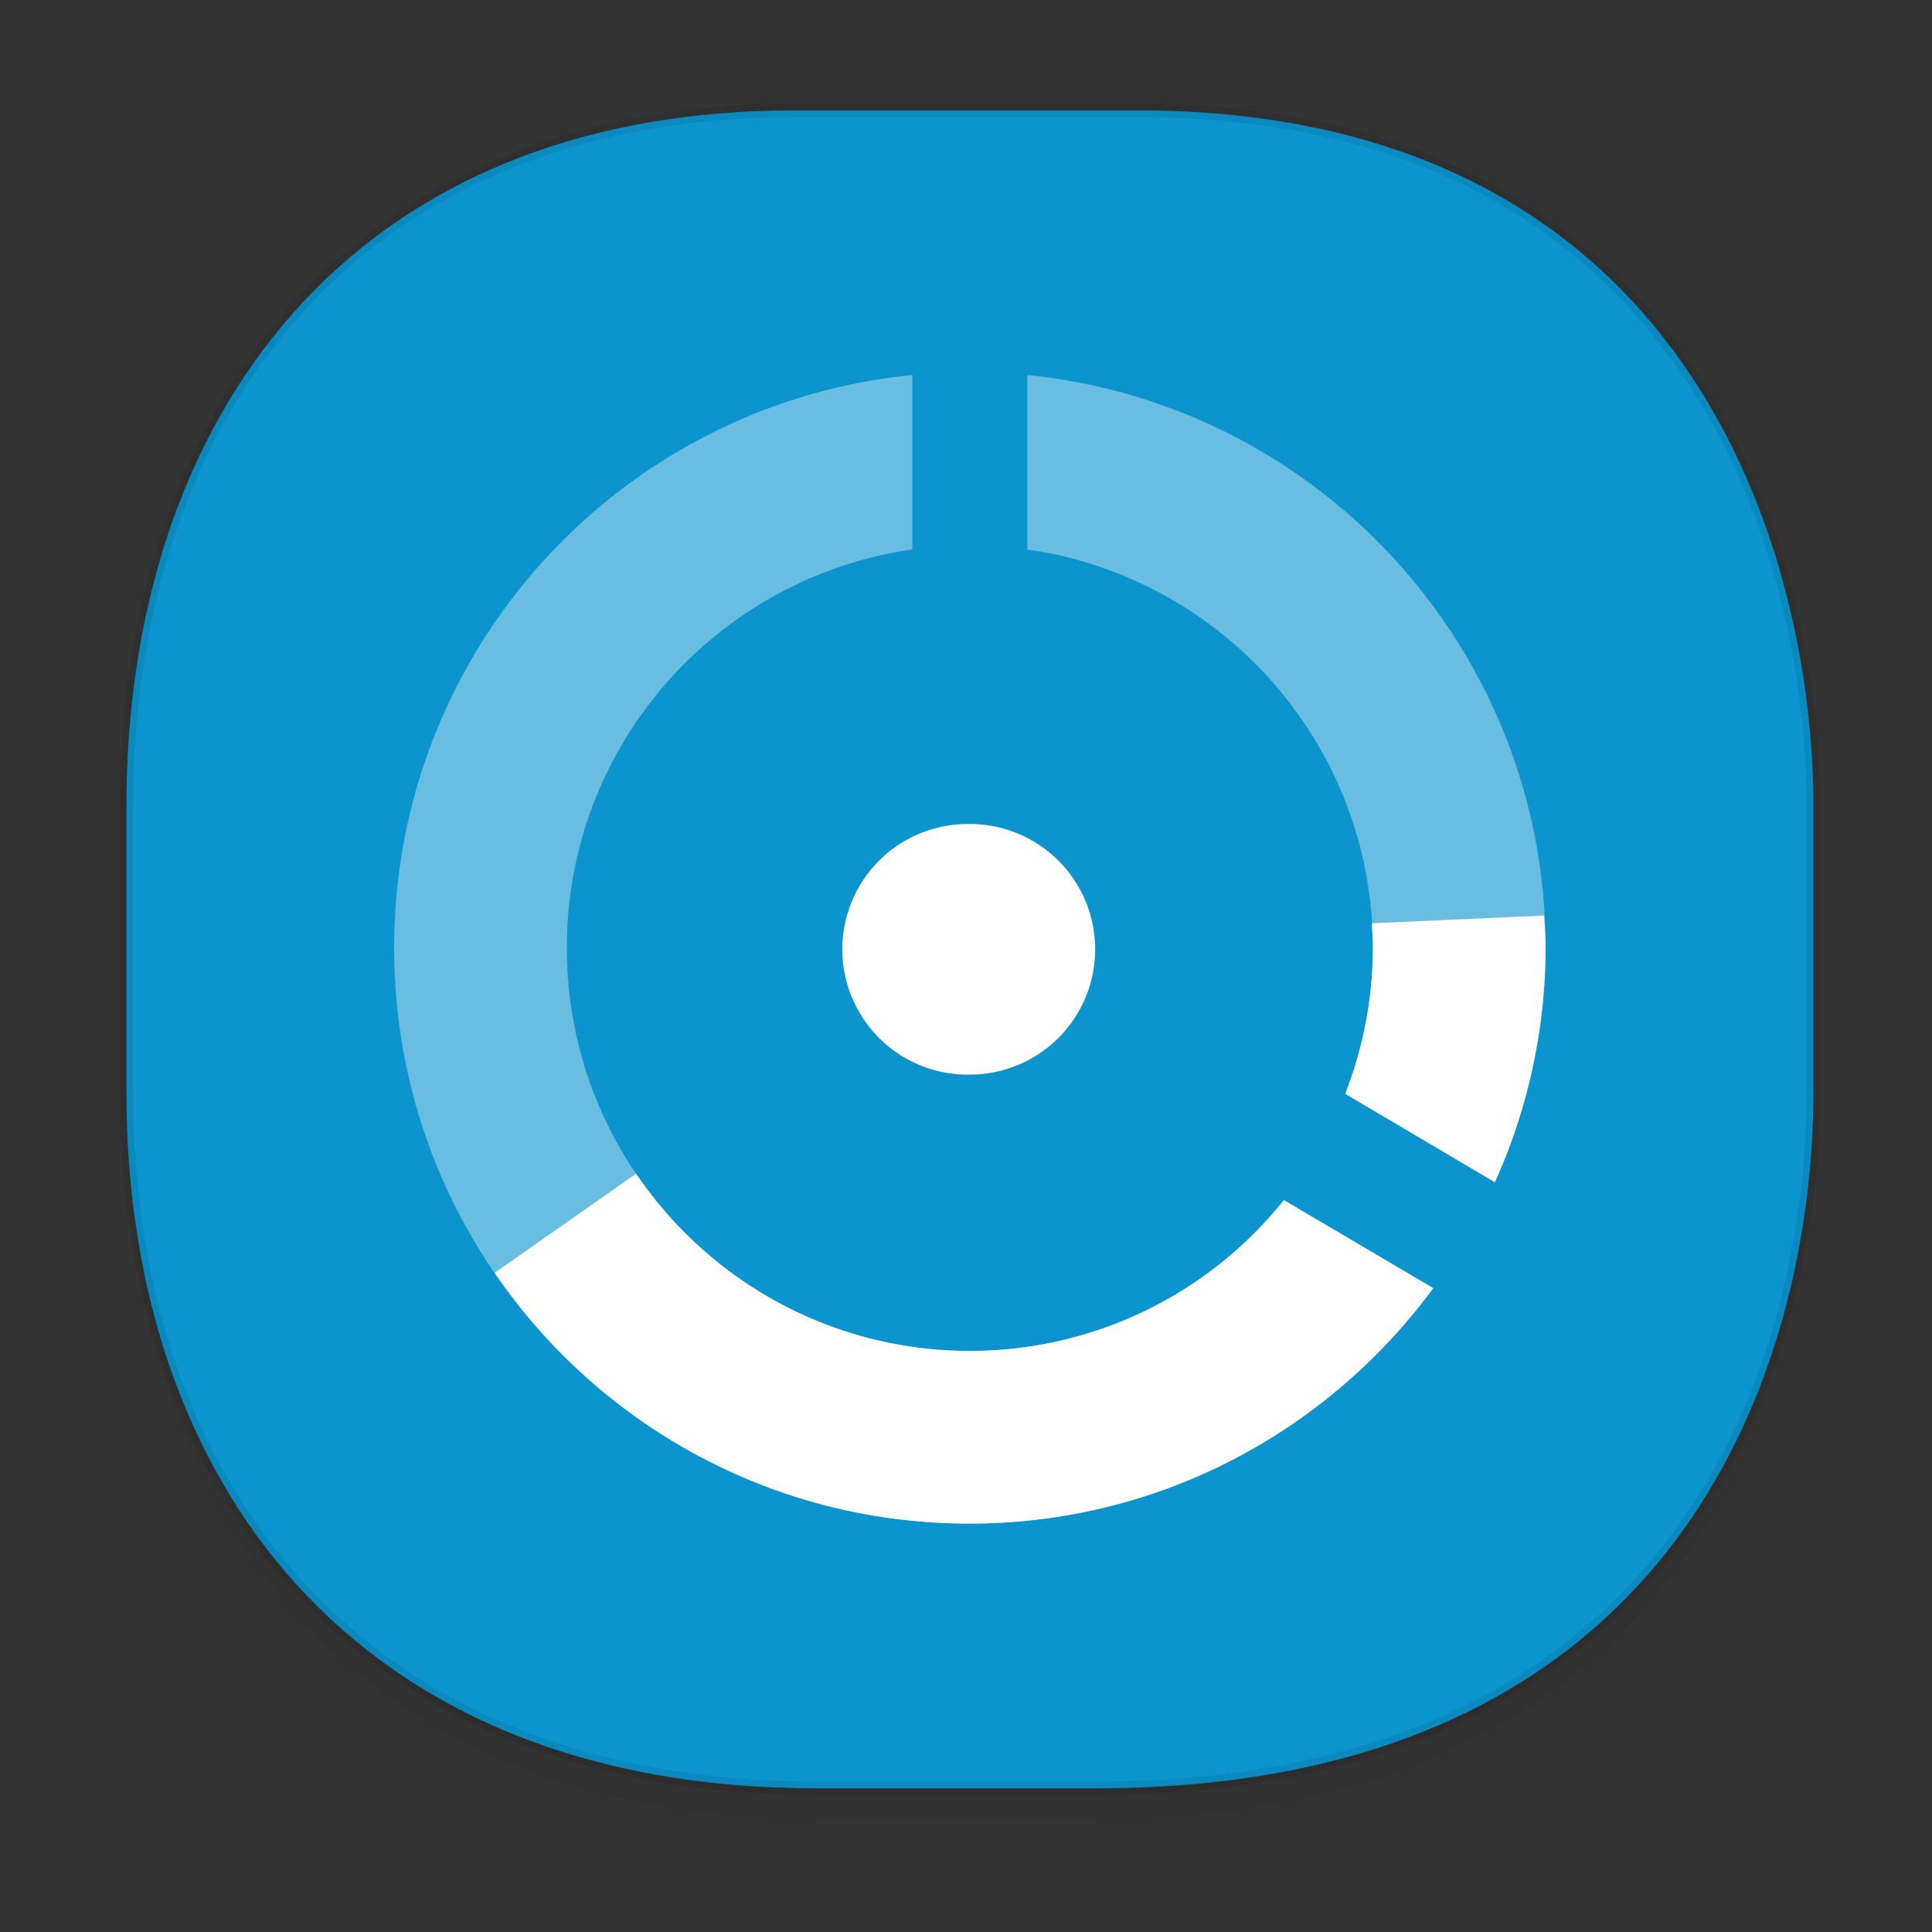 <svg xmlns="http://www.w3.org/2000/svg" xmlns:xlink="http://www.w3.org/1999/xlink" width="48" height="48" version="1.1" id="svg38"><rect width="100%" height="100%" fill="#333333" stroke="none"/><defs id="defs22"><linearGradient id="linearGradient4488"><stop id="stop4490" offset="0" stop-color="#000" stop-opacity=".047"/><stop id="stop4492" offset="1" stop-color="#000" stop-opacity="0"/></linearGradient><style id="style4511"/><style id="style4511-26"/><style id="style4511-9"/><style id="style4552"/><style id="style4511-2"/><linearGradient xlink:href="#linearGradient4488" id="linearGradient4546" gradientUnits="userSpaceOnUse" gradientTransform="translate(-62.497 1.994) scale(.304)" x1="288.112" y1="141.785" x2="287.575" y2="79.008"/></defs><style id="style4485" type="text/css"/><path d="M3.141 26.22v1.67c0 9.573 5.583 17.281 17.146 17.281h6.93c15.133 0 17.837-11.322 17.837-17.282v-1.668c0 5.96-2.704 17.282-17.837 17.282h-6.93c-11.563 0-17.146-7.708-17.146-17.282z" id="path4528" opacity="1" fill="url(#linearGradient4546)" fill-opacity="1" stroke="none" stroke-width="1.1" stroke-linecap="square" stroke-linejoin="bevel" stroke-miterlimit="4" stroke-dasharray="none" stroke-dashoffset="0" stroke-opacity=".078"/><path d="M19.754 2.742h8.495c13.908 0 16.805 11.247 16.805 17.282v7.124c0 5.96-2.704 17.282-17.837 17.282h-6.93c-11.562 0-17.146-7.708-17.146-17.282v-7.124c0-9.574 5.47-17.282 16.613-17.282z" id="path4530" opacity="1" fill="#0b94cd" fill-opacity="1" stroke="#000" stroke-width=".334" stroke-linecap="square" stroke-linejoin="bevel" stroke-miterlimit="4" stroke-dasharray="none" stroke-dashoffset="0" stroke-opacity=".078"/><g id="g12547" transform="translate(-2.15 3.063)" fill="#fff" fill-rule="evenodd" stroke="none" stroke-width="1"><path d="M24.815 6.255c-7.238.715-12.872 6.815-12.872 14.232 0 7.903 6.392 14.304 14.295 14.304 4.734 0 8.918-2.31 11.521-5.851l-3.711-2.187a9.975 9.975 0 0 1-7.801 3.747c-5.529 0-10.014-4.485-10.014-10.013 0-5.042 3.733-9.204 8.582-9.898zm2.861 0v4.334c4.85.693 8.582 4.856 8.582 9.898 0 1.28-.25 2.503-.686 3.626l3.718 2.196a14.24 14.24 0 0 0 1.26-5.822c0-7.417-5.643-13.51-12.874-14.232z" id="path4709-6" fill-opacity=".38"/><path id="path4262-9-2-3-2" d="M26.247 17.41a3.113 3.113 0 1 0-.002 6.225 3.113 3.113 0 0 0 .002-6.226z" fill-opacity="1"/><path id="path4707-1" d="M40.512 19.684l-4.281.192c.012.203.027.405.027.611 0 1.28-.25 2.503-.686 3.626l3.718 2.196a14.24 14.24 0 0 0 1.26-5.822c0-.271-.023-.535-.038-.803zm-22.558 6.413l-3.515 2.464c2.573 3.761 6.893 6.23 11.799 6.23 4.734 0 8.918-2.31 11.521-5.851l-3.711-2.187a9.975 9.975 0 0 1-7.801 3.747c-3.45 0-6.492-1.746-8.293-4.403z" fill-opacity="1"/></g></svg>
